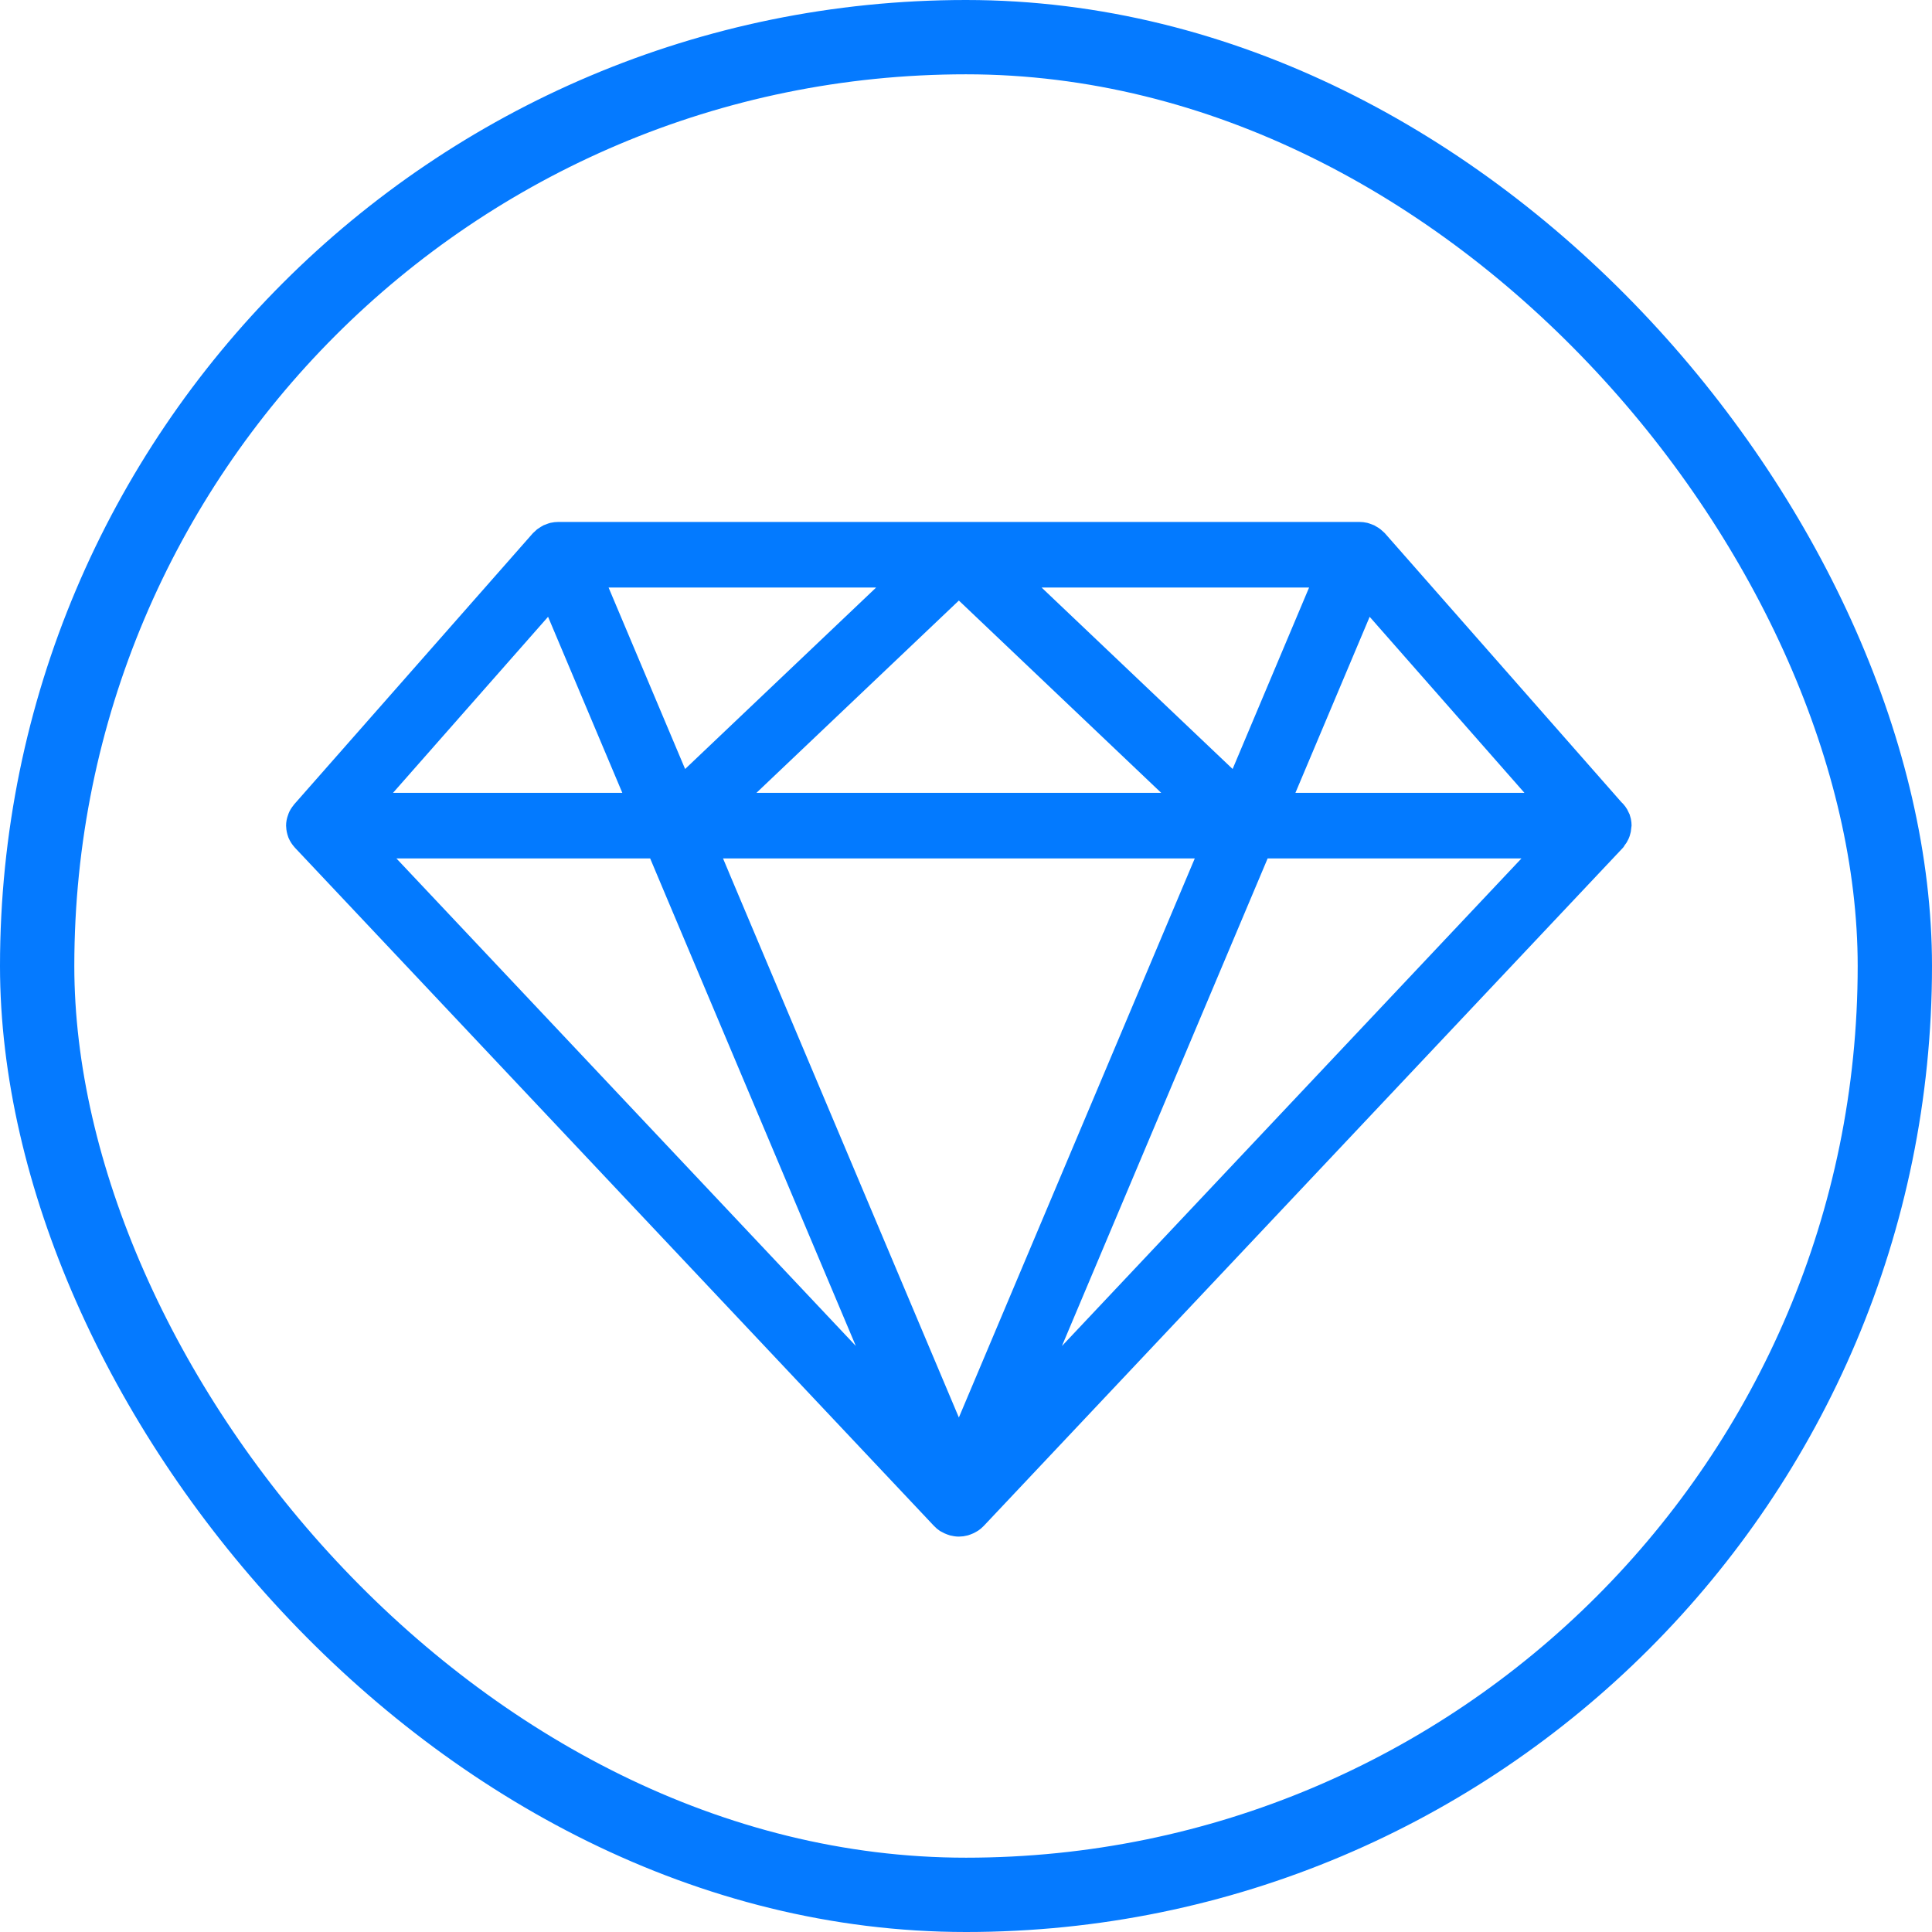 <svg width="26" height="26" viewBox="0 0 26 26" fill="none" xmlns="http://www.w3.org/2000/svg">
<path d="M21.779 11.229C21.784 11.219 21.787 11.209 21.791 11.197C21.798 11.175 21.803 11.153 21.804 11.129C21.804 11.123 21.807 11.117 21.807 11.111C21.807 11.091 21.805 11.071 21.801 11.051C21.797 11.034 21.791 11.017 21.784 11.001C21.784 10.999 21.783 10.998 21.783 10.997C21.766 10.959 21.741 10.924 21.709 10.896L18.526 7.277C18.52 7.271 18.514 7.267 18.508 7.261C18.501 7.255 18.495 7.248 18.487 7.242C18.476 7.233 18.465 7.226 18.452 7.219C18.445 7.214 18.437 7.209 18.429 7.205C18.415 7.199 18.401 7.194 18.386 7.189C18.378 7.187 18.371 7.184 18.364 7.182C18.341 7.177 18.318 7.174 18.294 7.174H12.904C12.904 7.174 12.904 7.174 12.903 7.174H7.514C7.49 7.174 7.466 7.177 7.443 7.182C7.436 7.184 7.429 7.187 7.421 7.189C7.407 7.194 7.392 7.199 7.378 7.205C7.37 7.209 7.363 7.214 7.355 7.219C7.343 7.226 7.331 7.234 7.32 7.242C7.313 7.248 7.306 7.255 7.299 7.262C7.293 7.267 7.287 7.272 7.282 7.277L4.072 10.923C4.07 10.925 4.069 10.928 4.068 10.93C4.047 10.954 4.031 10.98 4.02 11.01C4.018 11.014 4.017 11.019 4.016 11.023C4.006 11.051 4 11.08 4 11.111C4 11.112 4 11.113 4 11.114C4 11.117 4.001 11.119 4.001 11.121C4.002 11.152 4.009 11.182 4.019 11.21C4.02 11.213 4.021 11.216 4.022 11.219C4.035 11.249 4.053 11.276 4.074 11.3C4.076 11.302 4.077 11.305 4.079 11.306L12.679 20.433C12.694 20.45 12.712 20.464 12.731 20.477C12.736 20.48 12.741 20.482 12.745 20.484C12.764 20.495 12.783 20.504 12.803 20.511C12.81 20.514 12.817 20.516 12.824 20.518C12.85 20.524 12.877 20.529 12.904 20.529C12.931 20.529 12.958 20.525 12.984 20.518C12.991 20.516 12.998 20.514 13.005 20.511C13.025 20.504 13.044 20.495 13.063 20.484C13.067 20.482 13.072 20.48 13.076 20.477C13.095 20.464 13.113 20.45 13.129 20.433L21.729 11.309C21.735 11.303 21.737 11.295 21.742 11.288C21.757 11.27 21.77 11.25 21.779 11.229ZM7.421 8.022L8.601 10.82H4.957L7.421 8.022ZM20.847 10.82H17.207L18.387 8.022L20.847 10.82ZM9.657 11.766C9.657 11.766 9.657 11.765 9.657 11.765L9.504 11.402H16.305L12.904 19.462L9.657 11.766ZM9.804 10.82L12.904 7.875L16.003 10.82H9.804V10.82ZM4.987 11.402H8.849L9.094 11.984C9.094 11.984 9.094 11.984 9.094 11.984L11.979 18.822L4.987 11.402ZM16.96 11.402H20.823C20.823 11.402 16.446 16.046 16.444 16.048L13.829 18.823L16.96 11.402ZM16.642 10.607L13.642 7.757H17.843L16.642 10.607ZM12.166 7.757L9.166 10.607L7.964 7.757H12.166Z" fill="#037AFF" stroke="#037AFF" stroke-width="0.3"/>
<rect x="0.5" y="0.5" width="25" height="25" rx="12.5" stroke="#057AFF"/>
</svg>
